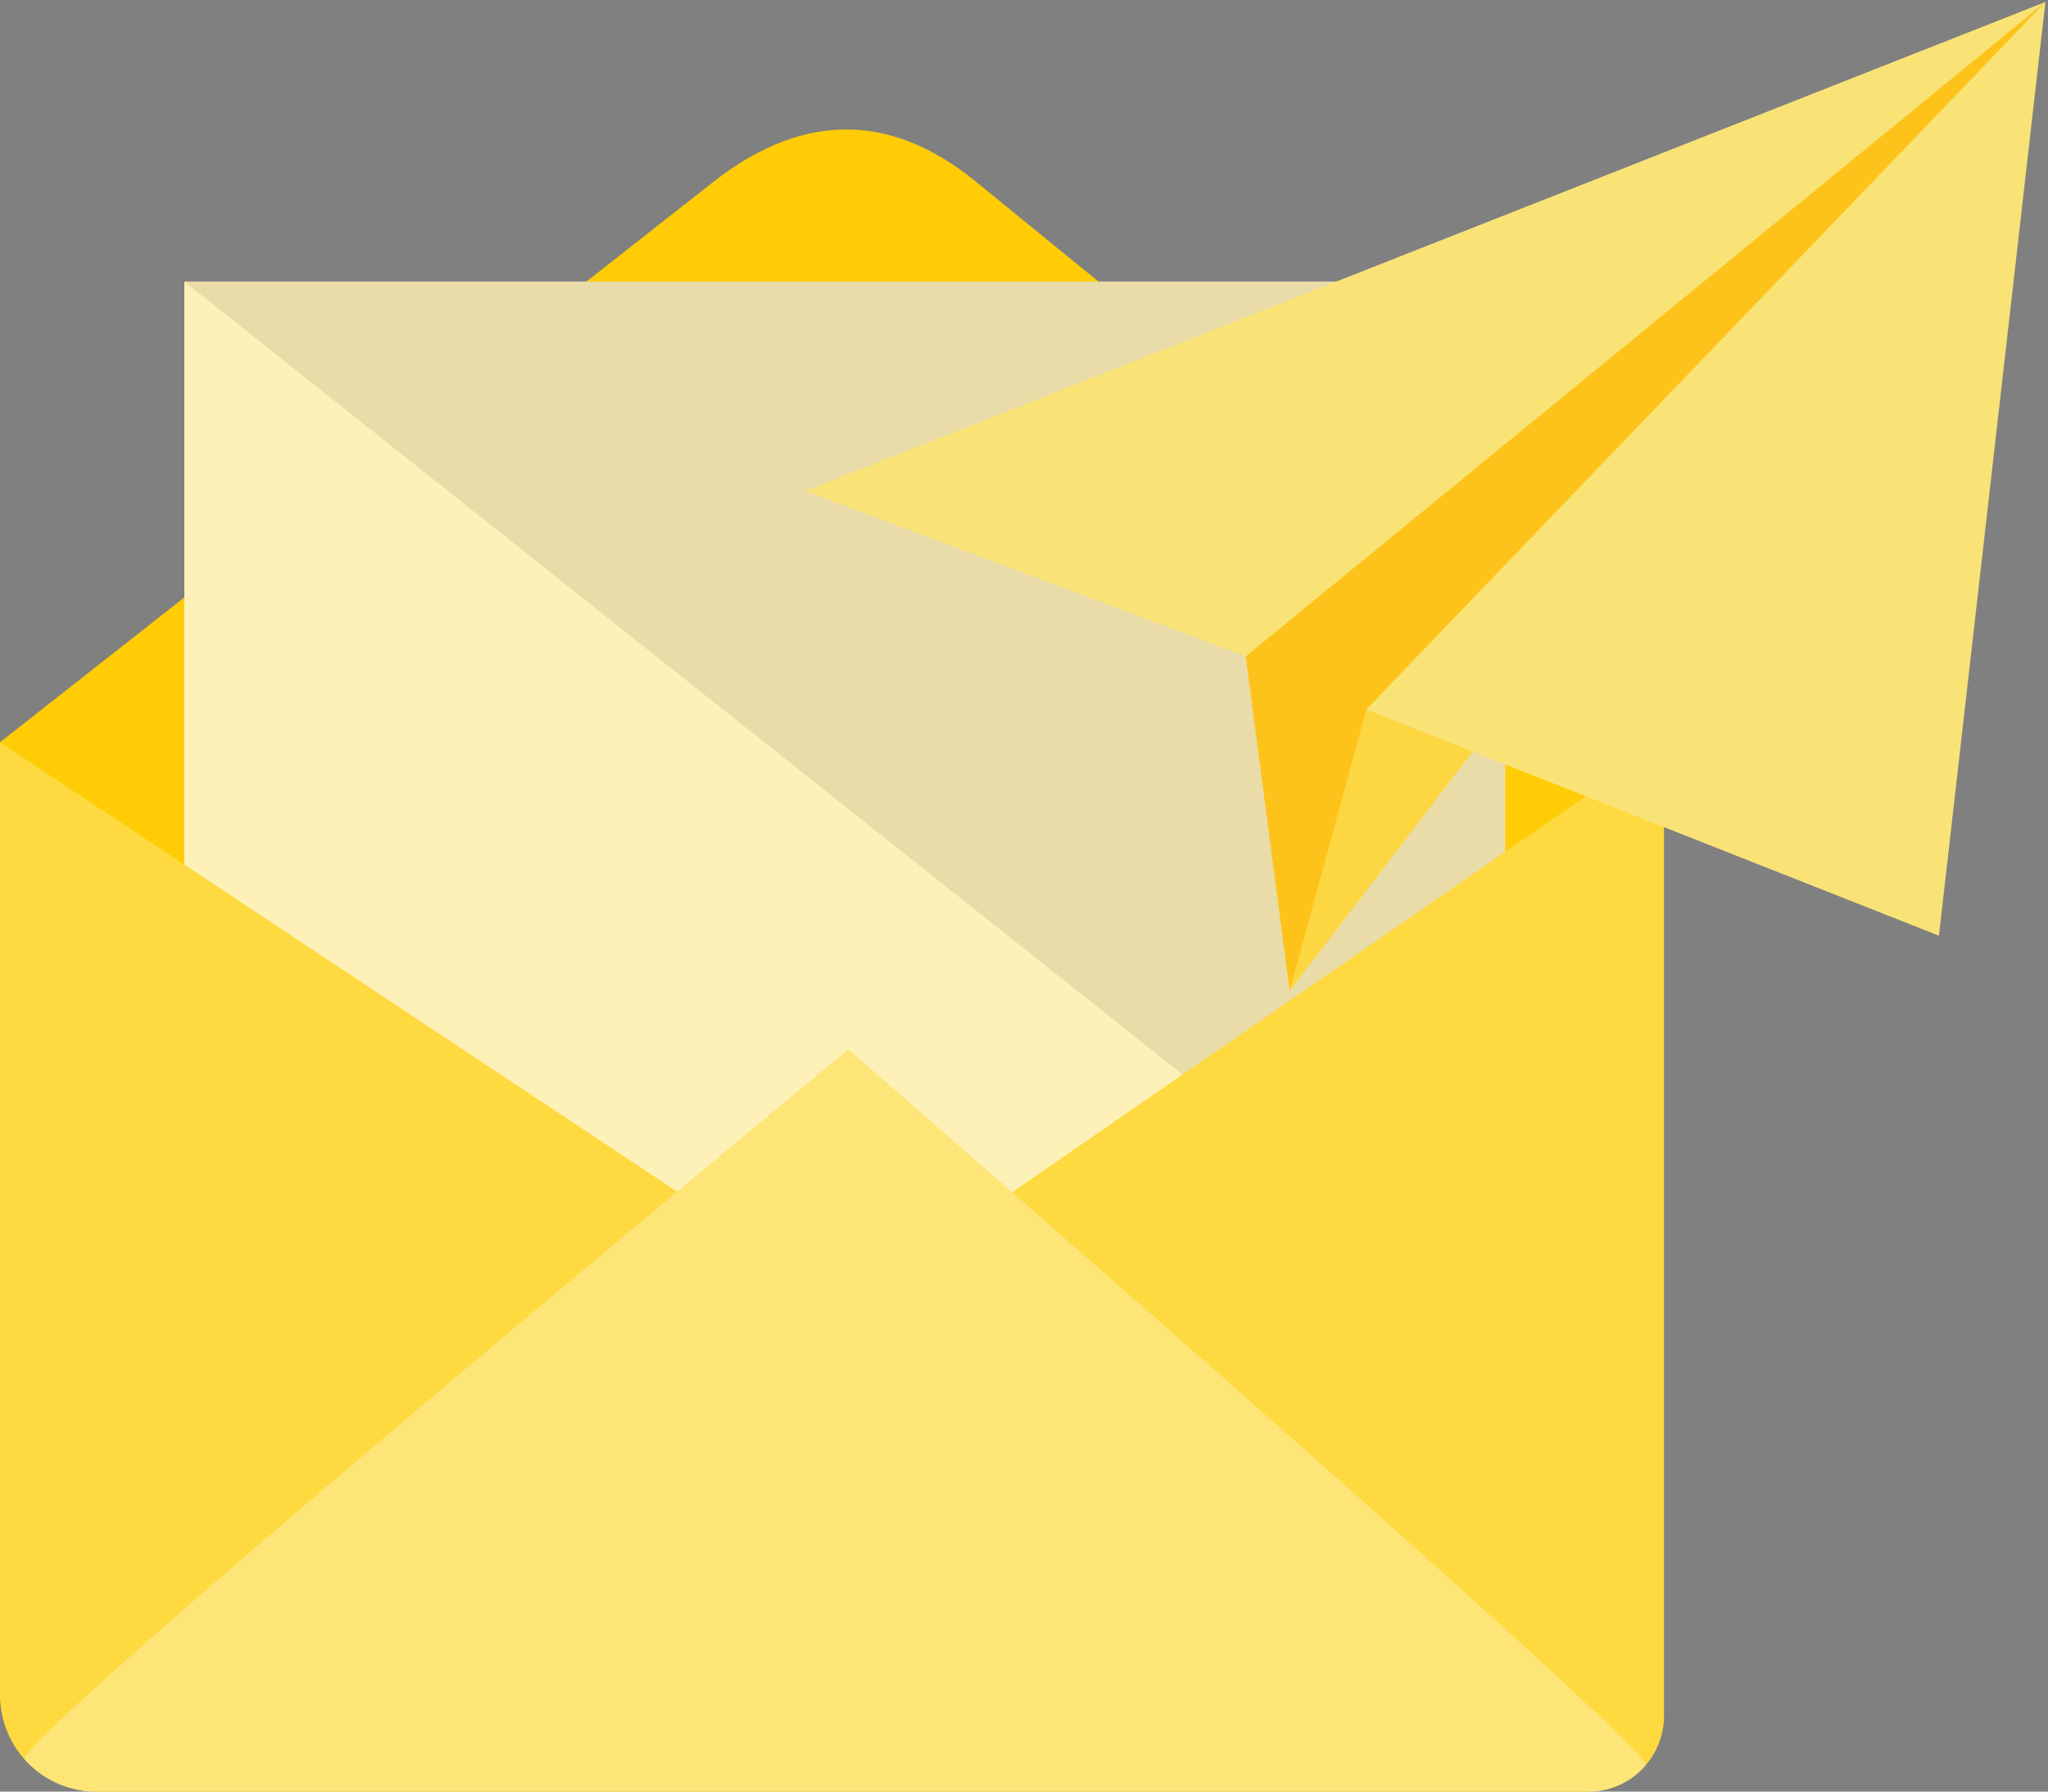 <svg width="80" height="70" xmlns="http://www.w3.org/2000/svg"><rect width="100%" height="100%" fill="#808080" stroke="none"/><g fill="none" fill-rule="evenodd"><path d="M65 29L38 7c-3.149-2.512-6.504-2.664-10 0L0 29l32.129 28L65 29z" fill="#FFCC05"/><path fill="#FEF1B8" d="M7.2 52h51.6V11H7.2z"/><path fill="#2F2515" opacity=".1" d="M58.8 52V11H7.2z"/><path d="M62.044 70A2.958 2.958 0 0 0 65 67.039V29L33.14 51 0 29v37.22C0 68.307 1.69 70 3.774 70h58.27z" fill="#FED940"/><path d="M62.044 70c.897 0 1.7-.4 2.242-1.031C64.731 68.45 33.14 41 33.14 41S.37 68.086.976 68.756A3.762 3.762 0 0 0 3.774 70h58.27z" fill="#FDE577"/><path fill="#FEC31A" d="M48.59 25.104l1.787 13.617 3.243-9.665L79.898.078z"/><path fill="#FCD741" d="M50.377 38.721l2.994-10.997L79.898.078z"/><path fill="#F9E377" d="M31.457 19.181l17.203 6.464L79.898.078zm21.913 8.543L79.899.078 75.74 36.559z"/></g></svg>